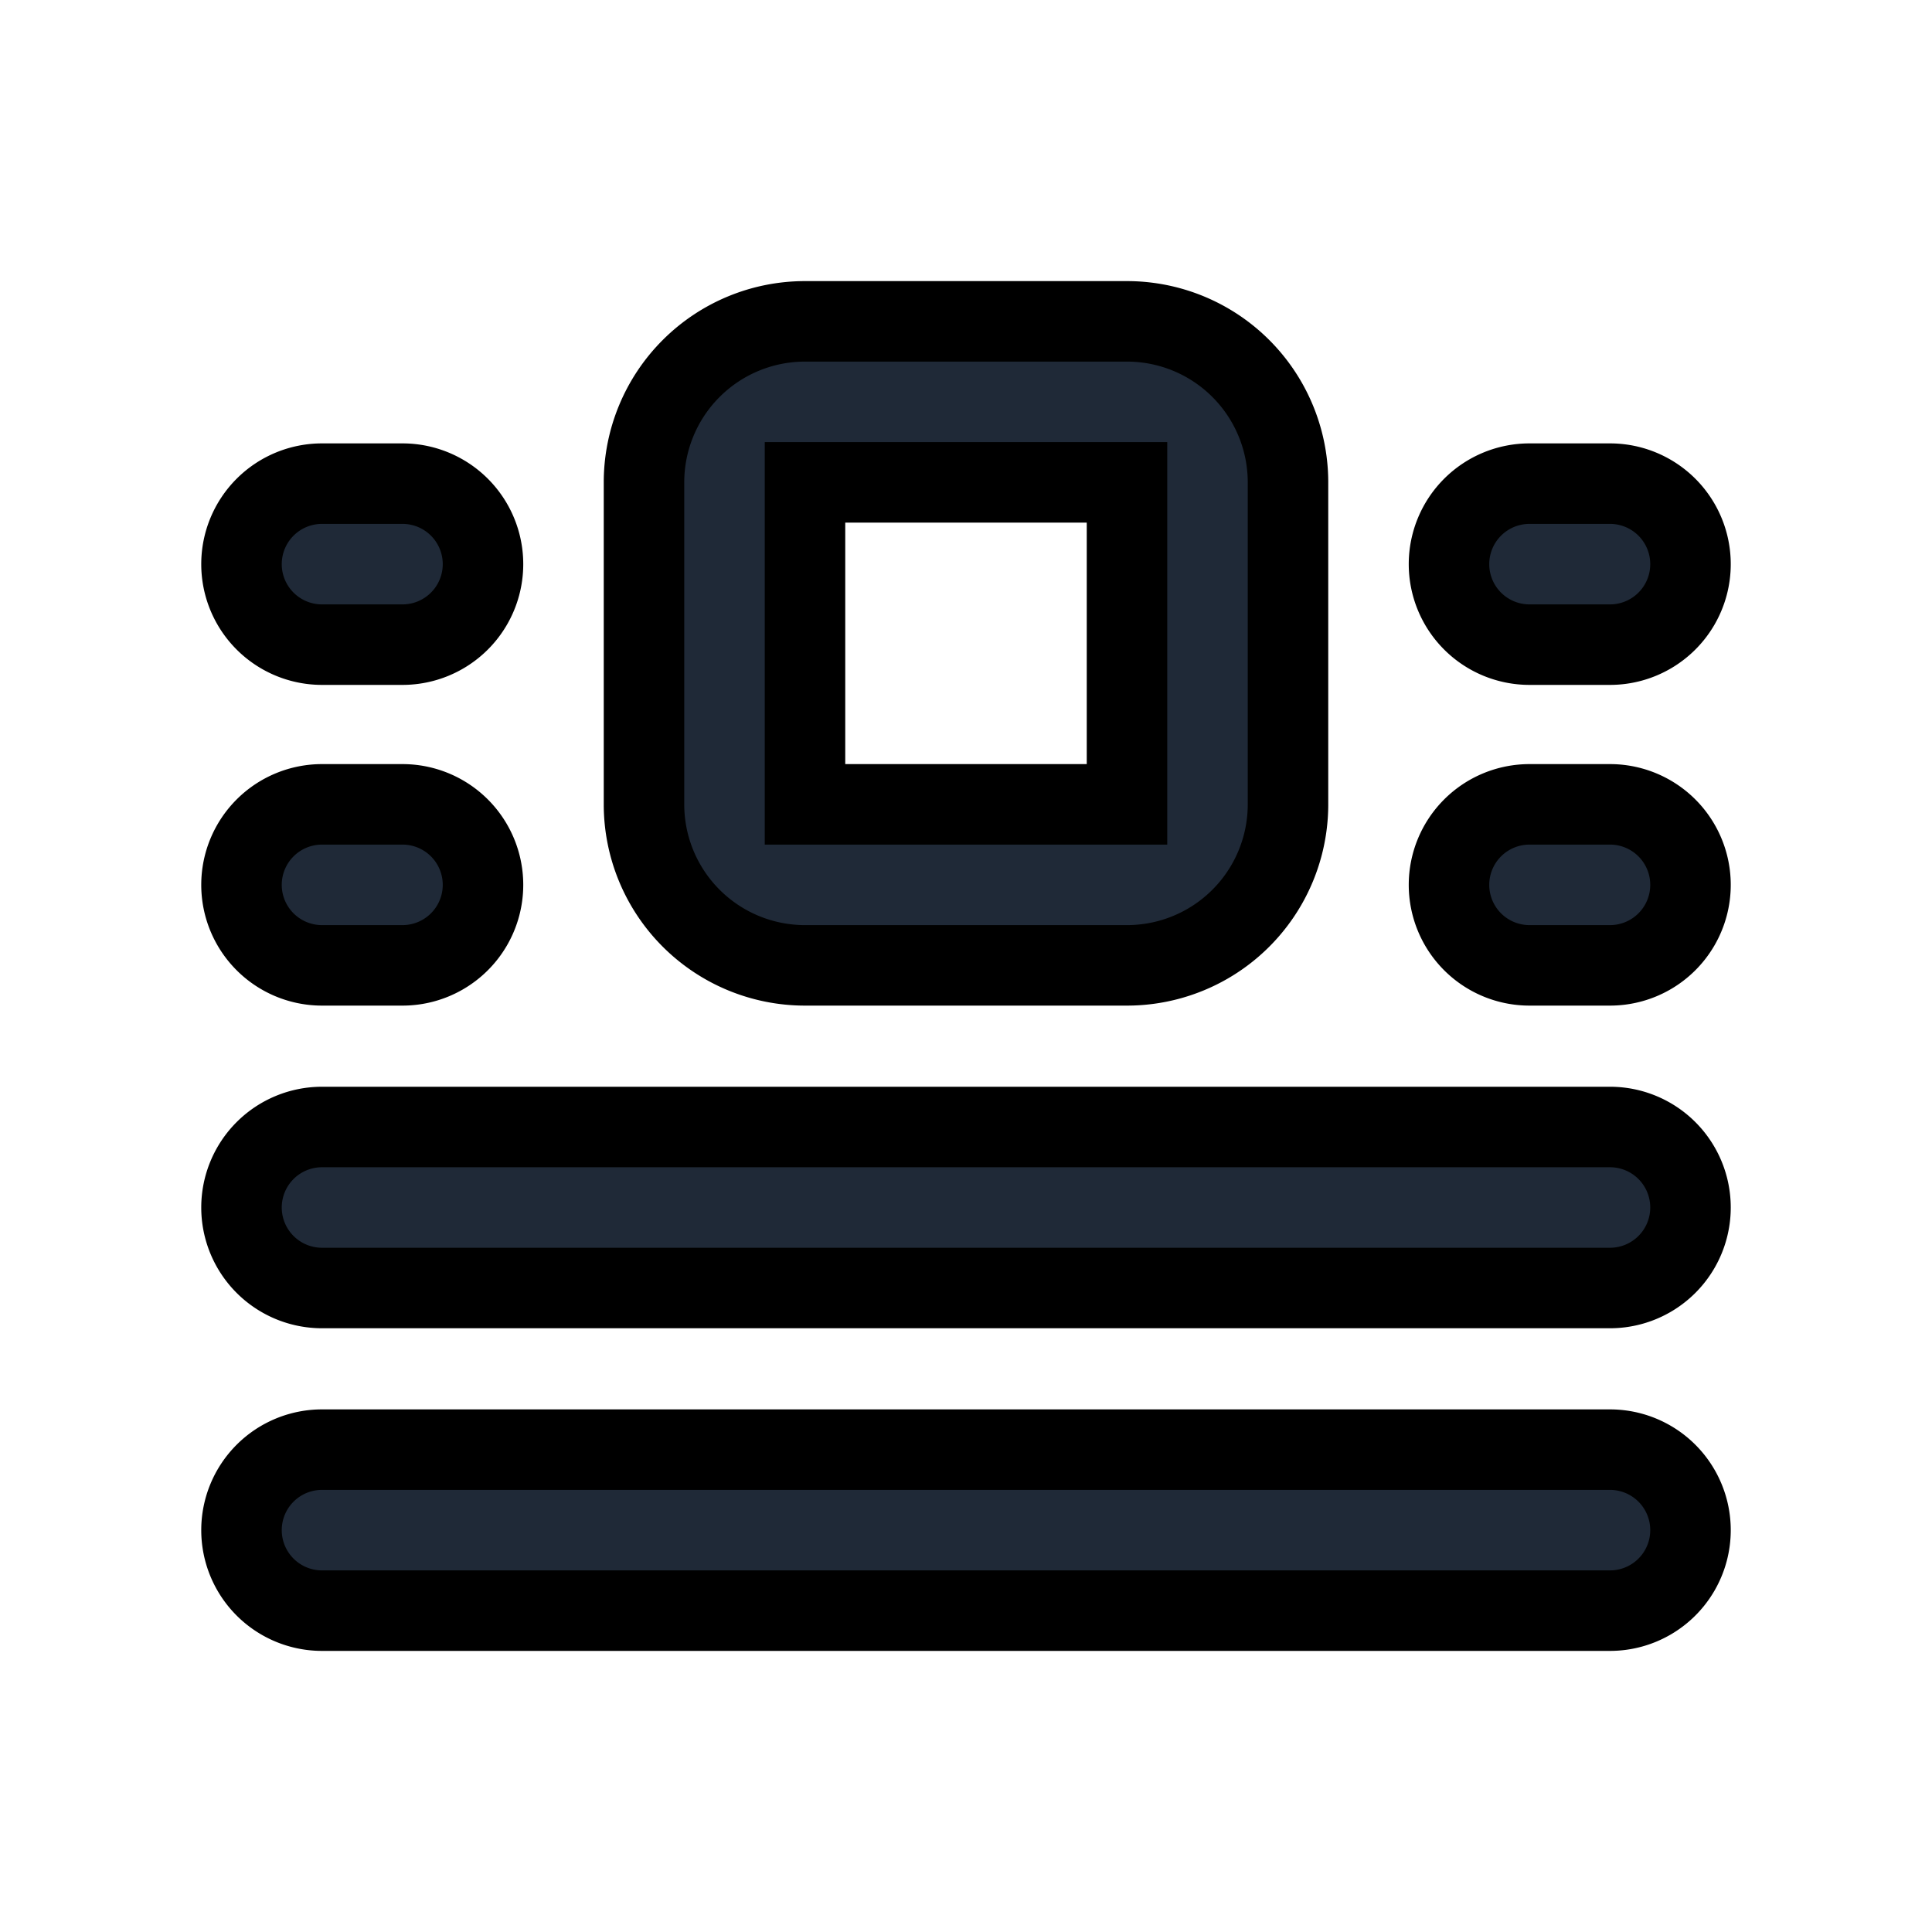 <svg fill="none" stroke="currentColor" viewBox="0 0 24 24">
  <path fill="#1F2937" fill-rule="evenodd" d="M8 5.992a2 2 0 0 1 2-2h4a2 2 0 0 1 2 2v4a2 2 0 0 1-2 2h-4a2 2 0 0 1-2-2v-4zm6 0h-4v4h4v-4zM3 7.008a1 1 0 0 1 1-1h1a1 1 0 1 1 0 2H4a1 1 0 0 1-1-1zM3 10.992a1 1 0 0 1 1-1h1a1 1 0 0 1 0 2H4a1 1 0 0 1-1-1zM18 7.008a1 1 0 0 1 1-1h1a1 1 0 1 1 0 2h-1a1 1 0 0 1-1-1zM18 10.992a1 1 0 0 1 1-1h1a1 1 0 1 1 0 2h-1a1 1 0 0 1-1-1zM3 15a1 1 0 0 1 1-1h16a1 1 0 1 1 0 2H4a1 1 0 0 1-1-1zM3 19.008a1 1 0 0 1 1-1h16a1 1 0 1 1 0 2H4a1 1 0 0 1-1-1z" clip-rule="evenodd"/>
</svg>
